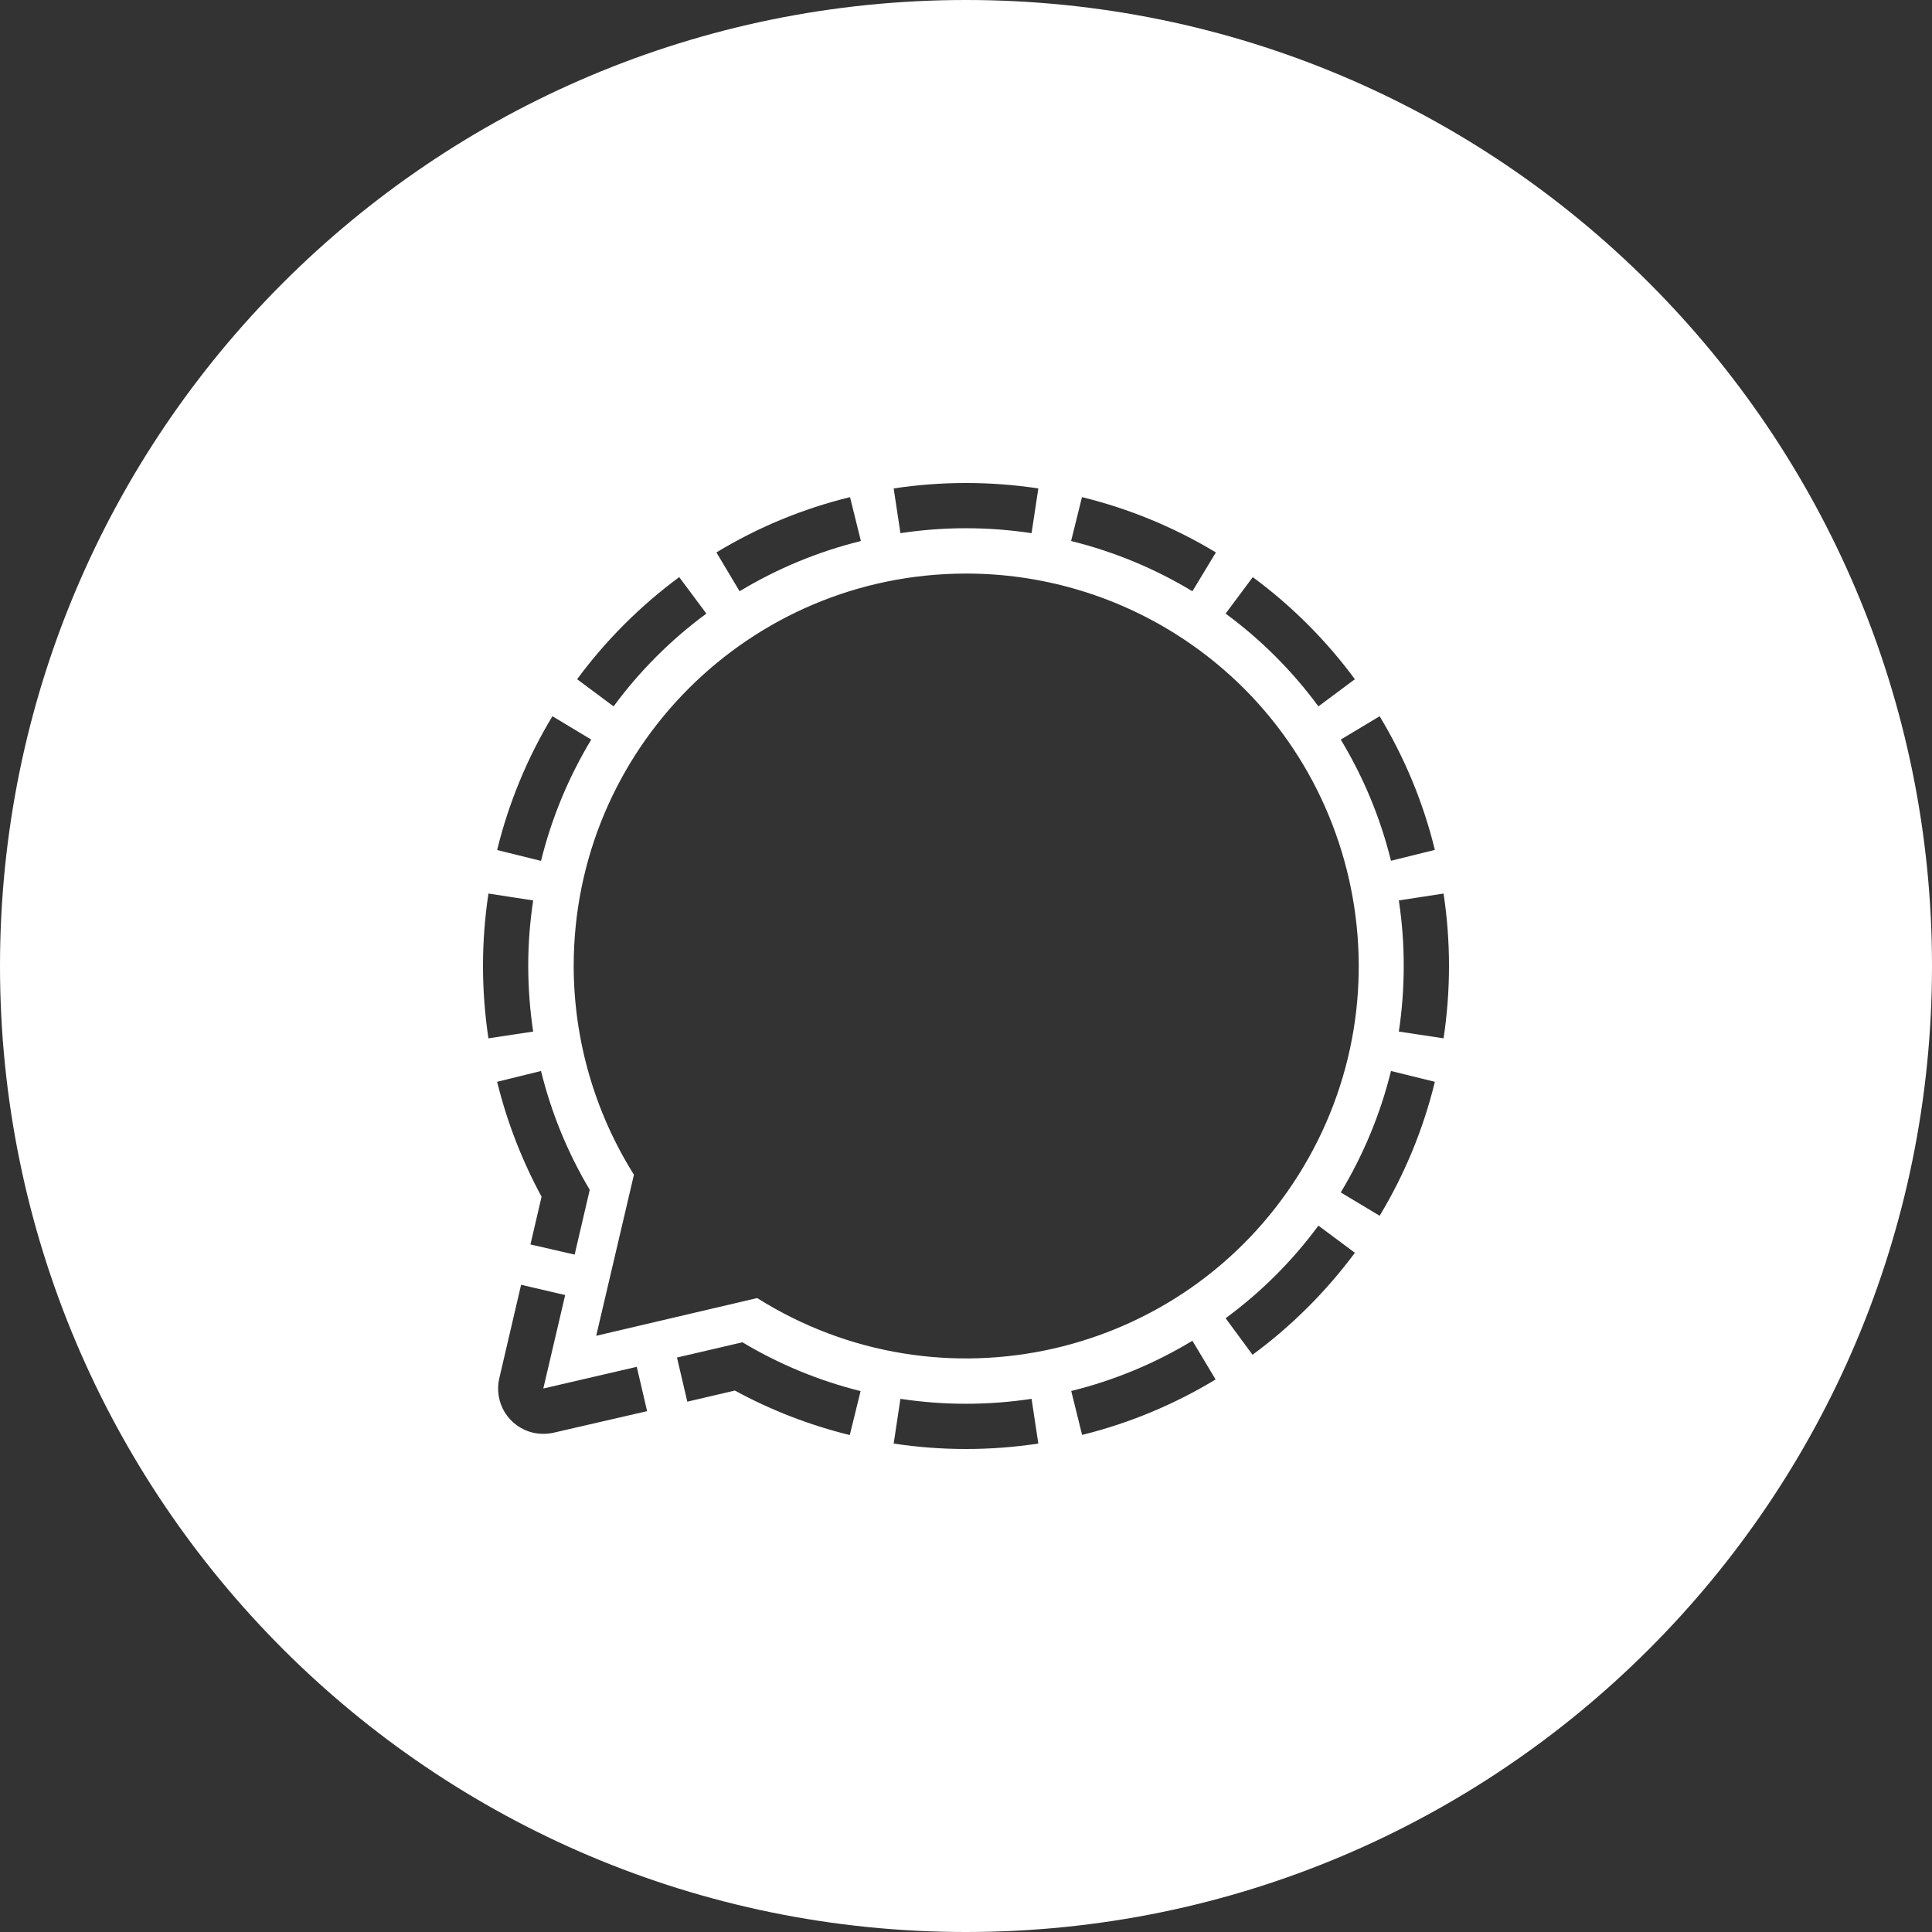 <svg width="32" height="32" viewBox="0 0 32 32" fill="none" xmlns="http://www.w3.org/2000/svg">
<rect x="0" y="0" width="32" height="32" fill="#333333" stroke="none"/>
<path fill-rule="evenodd" clip-rule="evenodd" d="M16 32C7.163 32 0 24.837 0 16C0 7.163 7.163 0 16 0C24.837 0 32 7.163 32 16C32 24.837 24.837 32 16 32ZM14.259 8.961L14.079 8.234C13.299 8.425 12.553 8.733 11.866 9.15L12.25 9.793C12.874 9.416 13.551 9.136 14.259 8.961ZM17.741 8.961L17.921 8.234C18.702 8.425 19.45 8.734 20.139 9.15L19.75 9.793C19.126 9.416 18.449 9.136 17.741 8.961ZM8.234 14.079C8.425 13.299 8.734 12.551 9.15 11.863L9.793 12.25C9.416 12.874 9.136 13.551 8.961 14.259L8.234 14.079ZM8.831 14.914C8.777 15.273 8.749 15.636 8.749 16C8.75 16.364 8.777 16.727 8.831 17.086L8.09 17.198C7.97 16.403 7.97 15.595 8.09 14.8L8.831 14.914ZM19.75 22.207L20.134 22.848C19.448 23.264 18.702 23.574 17.923 23.767L17.743 23.039C18.45 22.865 19.127 22.584 19.75 22.207ZM23.169 17.086C23.223 16.727 23.25 16.364 23.25 16C23.251 15.636 23.223 15.273 23.169 14.914L23.91 14.8C24.03 15.595 24.03 16.403 23.91 17.198L23.169 17.086ZM23.039 17.739L23.766 17.918C23.575 18.7 23.267 19.448 22.851 20.137L22.207 19.75C22.584 19.125 22.865 18.447 23.039 17.739ZM14.802 23.91L14.914 23.169C15.634 23.278 16.366 23.278 17.086 23.169L17.198 23.91C16.404 24.03 15.596 24.03 14.802 23.91ZM20.3 21.834C20.887 21.403 21.405 20.886 21.837 20.3L22.441 20.75C21.963 21.394 21.392 21.964 20.746 22.439L20.3 21.834ZM21.837 11.7C21.405 11.113 20.887 10.595 20.3 10.163L20.75 9.559C21.395 10.035 21.965 10.605 22.441 11.25L21.837 11.7ZM11.7 10.163C11.113 10.595 10.595 11.113 10.163 11.7L9.559 11.25C10.035 10.605 10.605 10.035 11.25 9.559L11.7 10.163ZM22.207 12.25L22.851 11.863C23.266 12.551 23.575 13.297 23.766 14.077L23.039 14.257C22.865 13.55 22.584 12.873 22.207 12.25ZM17.086 8.831C16.366 8.722 15.634 8.722 14.914 8.831L14.802 8.09C15.596 7.97 16.404 7.97 17.198 8.09L17.086 8.831ZM8.999 22.998L10.547 22.639L10.718 23.373L9.17 23.73C9.058 23.755 8.941 23.755 8.829 23.73C8.733 23.708 8.642 23.666 8.562 23.609C8.482 23.551 8.414 23.479 8.362 23.395C8.31 23.311 8.276 23.218 8.26 23.12C8.244 23.023 8.247 22.924 8.27 22.828L8.631 21.28L9.361 21.45L8.999 22.998ZM9.518 20.78L8.786 20.612L8.97 19.821C8.645 19.221 8.397 18.581 8.234 17.918L8.961 17.739C9.131 18.431 9.403 19.095 9.768 19.707L9.518 20.78ZM11.213 22.485L12.286 22.235L12.293 22.23C12.903 22.596 13.564 22.869 14.254 23.041L14.075 23.769C13.412 23.606 12.772 23.359 12.172 23.032L11.384 23.216L11.213 22.485ZM9.502 16.002C9.502 12.413 12.409 9.502 16 9.5C17.228 9.499 18.431 9.846 19.471 10.5C22.507 12.413 23.416 16.427 21.505 19.464C19.593 22.5 15.579 23.412 12.541 21.5L9.875 22.125L10.5 19.457C9.85 18.422 9.504 17.225 9.502 16.002Z" fill="white"/>
</svg>

